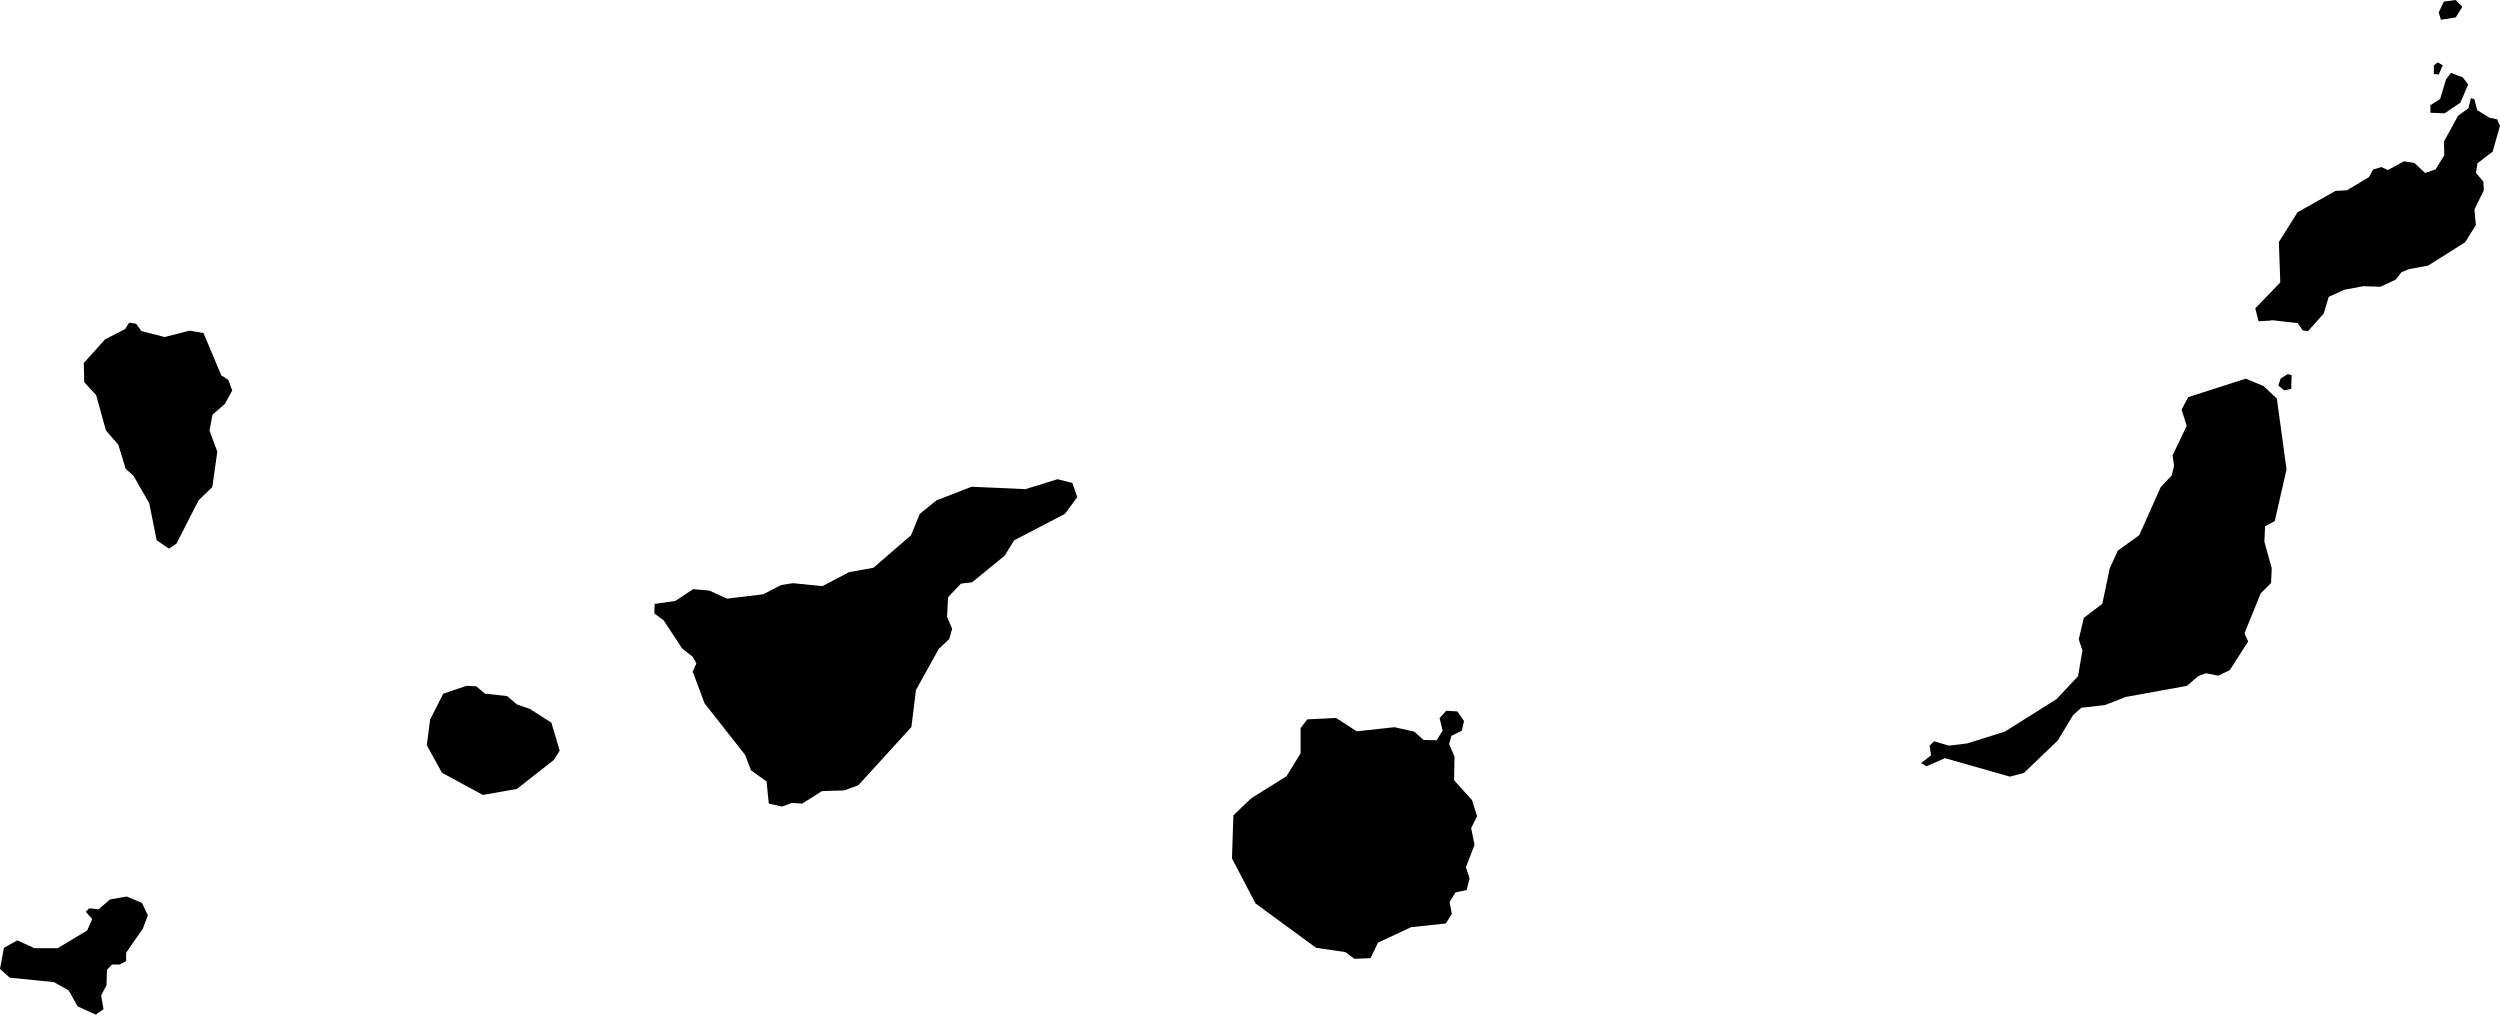 <svg xmlns="http://www.w3.org/2000/svg" viewBox="574.117 338.326 17.602 7.144">
  <path d="M591.288,338.412l0.036,-0.075l0.083,-0.011l0.047,0.048l-0.047,0.075l-0.104,0.016l-0.016,-0.053Z M591.288,338.85l0.028,-0.064l-0.035,-0.021l-0.028,0.021v0.061l0.035,0.004Z M591.229,339.067v0.053l0.1,0.004l0.111,-0.075l0.055,-0.128l-0.038,-0.05l-0.083,-0.032l-0.035,0.046l-0.042,0.139l-0.069,0.043Z M590.2,341.074l0.049,-0.01l0.003,-0.097l-0.028,-0.007l-0.049,0.031l-0.017,0.049l0.042,0.035Z M590.11,340.58l0.184,0.021l0.035,0.05l0.038,0.007l0.111,-0.125l0.035,-0.117l0.111,-0.05l0.132,-0.025l0.121,0.004l0.107,-0.05l0.042,-0.053l0.052,-0.021l0.135,-0.025l0.26,-0.164l0.076,-0.121l-0.01,-0.11l0.066,-0.135l-0.003,-0.061l-0.052,-0.061l0.01,-0.068l0.107,-0.082l0.052,-0.182l-0.021,-0.046l-0.052,-0.011l-0.087,-0.053l-0.021,-0.078l-0.024,-0.007l-0.017,0.071l-0.073,0.053l-0.1,0.182l0.003,0.096l-0.062,0.1l-0.073,0.025l-0.076,-0.071l-0.073,-0.011l-0.114,0.061l-0.045,-0.021l-0.059,0.018l-0.028,0.053l-0.156,0.093l-0.08,0.004l-0.267,0.15l-0.132,0.21l0.01,0.285l-0.176,0.182l0.023,0.091l0.09,-0.005Z M587.645,343.7l0.036,0.021l0.13,-0.057l0.457,0.13l0.099,-0.026l0.239,-0.229l0.107,-0.178l0.059,-0.052l0.166,-0.019l0.146,-0.057l0.431,-0.078l0.078,-0.068l0.055,-0.021l0.087,0.017l0.081,-0.038l0.13,-0.203l-0.026,-0.057l0.114,-0.281l0.073,-0.073l0.005,-0.104l-0.052,-0.187l0.005,-0.109l0.068,-0.036l0.083,-0.364l-0.068,-0.499l-0.094,-0.088l-0.125,-0.052l-0.405,0.13l-0.047,0.088l0.036,0.114l-0.099,0.208l0.01,0.073l-0.016,0.068l-0.078,0.083l-0.151,0.338l-0.151,0.109l-0.057,0.125l-0.052,0.249l-0.13,0.099l-0.036,0.151l0.026,0.078l-0.031,0.182l-0.151,0.161l-0.364,0.229l-0.265,0.083l-0.13,0.016l-0.104,-0.031l-0.031,0.031l0.01,0.068l-0.073,0.057Z M574.189,345.21l0.308,0.031l0.104,0.059l0.062,0.111l0.128,0.059l0.055,-0.038l-0.017,-0.097l0.038,-0.073l0.003,-0.107l0.035,-0.038h0.055l0.045,-0.024v-0.059l0.118,-0.17l0.035,-0.094l-0.042,-0.087l-0.107,-0.045l-0.118,0.021l-0.08,0.069l-0.066,-0.007l-0.024,0.024l0.045,0.052l-0.035,0.08l-0.208,0.125h-0.163l-0.121,-0.055l-0.094,0.052l-0.028,0.149l0.069,0.062Z M577.146,343.386l-0.024,0.187l0.107,0.194l0.288,0.156l0.239,-0.042l0.26,-0.204l0.042,-0.066l-0.059,-0.197l-0.152,-0.097l-0.09,-0.031l-0.069,-0.059l-0.156,-0.017l-0.062,-0.052l-0.069,-0.003l-0.163,0.055l-0.09,0.177Z M574.794,341.108l0.069,0.249l0.087,0.1l0.052,0.17l0.055,0.049l0.111,0.194l0.052,0.26l0.087,0.059l0.052,-0.035l0.156,-0.305l0.097,-0.094l0.035,-0.249l-0.055,-0.149l0.021,-0.111l0.087,-0.076l0.052,-0.094l-0.028,-0.076l-0.049,-0.031l-0.125,-0.298l-0.097,-0.017l-0.177,0.045l-0.163,-0.042l-0.038,-0.052l-0.049,-0.007l-0.028,0.045l-0.142,0.073l-0.149,0.166l0.003,0.135l0.083,0.09Z M582.801,344.069l-0.01,0.301l0.166,0.317l0.426,0.312l0.208,0.031l0.062,0.047l0.114,-0.005l0.052,-0.109l0.234,-0.109l0.244,-0.026l0.042,-0.068l-0.016,-0.083l0.042,-0.068l0.078,-0.016l0.021,-0.083l-0.026,-0.078l0.061,-0.158l-0.024,-0.118l0.042,-0.083l-0.036,-0.114l-0.126,-0.139l0.003,-0.166l-0.038,-0.09l0.016,-0.057l0.073,-0.036l0.016,-0.068l-0.047,-0.068l-0.078,-0.005l-0.047,0.052l0.021,0.088l-0.042,0.068l-0.092,-0.002l-0.066,-0.059l-0.139,-0.031l-0.265,0.029l-0.146,-0.094l-0.203,0.01l-0.047,0.062v0.177l-0.099,0.161l-0.249,0.156l-0.125,0.12Z M578.791,342.696l0.13,0.197l0.073,0.057l0.026,0.047l-0.026,0.057l0.083,0.223l0.286,0.364l0.042,0.109l0.109,0.078l0.016,0.156l0.094,0.021l0.068,-0.026l0.073,0.005l0.14,-0.088l0.156,-0.005l0.099,-0.036l0.374,-0.41l0.032,-0.26l0.161,-0.291l0.073,-0.068l0.021,-0.073l-0.036,-0.083l0.007,-0.139l0.091,-0.096l0.078,-0.009l0.229,-0.187l0.068,-0.109l0.357,-0.186l0.087,-0.118l-0.035,-0.1l-0.104,-0.026l-0.226,0.07l-0.379,-0.017l-0.248,0.096l-0.117,0.095l-0.062,0.151l-0.265,0.229l-0.17,0.03l-0.189,0.099l-0.207,-0.021l-0.083,0.013l-0.126,0.065l-0.255,0.031l-0.125,-0.057l-0.114,-0.01l-0.125,0.083l-0.146,0.021l-0.002,0.067l0.07,0.052Z "/>
</svg>
